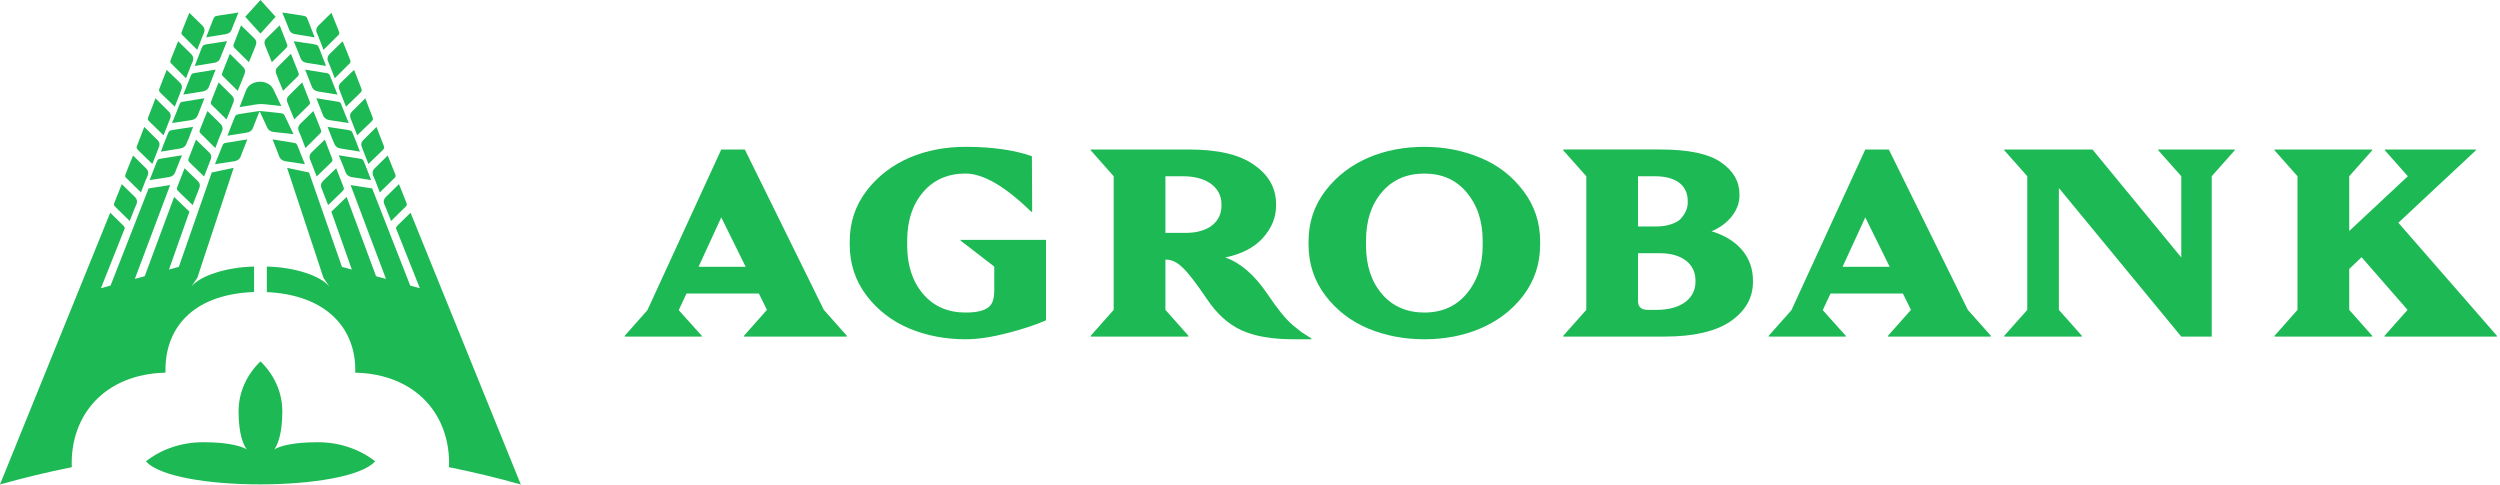 <svg width="438" height="85" viewBox="0 0 438 85" fill="none" xmlns="http://www.w3.org/2000/svg">
<path d="M57.123 11.556C56.919 10.987 56.217 9.181 55.972 8.58C55.688 7.877 55.688 7.877 54.86 7.726L51.46 7.214L52.305 9.284L52.656 10.191C52.723 10.387 52.934 10.889 53.764 11.012L57.123 11.556ZM45.635 0L46.958 1.469L48.288 2.939L46.958 4.415L45.635 5.884L44.3 4.415L42.97 2.939L44.3 1.469L45.635 0ZM34.112 11.556C34.324 10.987 35.024 9.181 35.269 8.58C35.552 7.877 35.552 7.877 36.382 7.726L39.781 7.214L38.935 9.29L38.585 10.191C38.513 10.387 38.306 10.889 37.478 11.012L34.112 11.556ZM55.126 6.541C54.915 5.972 54.213 4.166 53.969 3.566C53.685 2.862 53.685 2.862 52.857 2.712L49.456 2.194L50.302 4.27L50.654 5.175C50.724 5.372 50.937 5.873 51.766 5.994L55.126 6.541ZM36.12 6.541C36.327 5.972 37.033 4.166 37.278 3.566C37.556 2.862 37.556 2.862 38.385 2.712L41.784 2.194L40.938 4.27L40.588 5.175C40.522 5.372 40.309 5.873 39.475 5.994L36.12 6.541ZM59.126 16.57C58.882 15.971 58.175 14.196 57.936 13.565C57.658 12.861 57.658 12.861 56.824 12.742L53.462 12.197L54.27 14.268L54.62 15.168C54.693 15.37 54.904 15.872 55.732 16.028L59.126 16.57ZM32.114 16.57C32.358 15.971 33.06 14.196 33.311 13.565C33.589 12.861 33.589 12.861 34.418 12.742L37.773 12.197L36.972 14.268L36.615 15.168C36.554 15.37 36.343 15.872 35.508 16.028L32.114 16.57ZM61.096 21.555C60.847 20.986 60.145 19.178 59.901 18.574C59.656 17.875 59.656 17.875 58.787 17.756L55.426 17.207L56.233 19.283L56.584 20.184C56.696 20.384 56.867 20.886 57.698 21.042L61.096 21.555ZM30.144 21.555C30.395 20.986 31.095 19.178 31.341 18.574C31.586 17.875 31.586 17.875 32.453 17.756L35.814 17.207L35.008 19.283L34.657 20.184C34.546 20.384 34.372 20.886 33.55 21.042L30.144 21.555ZM53.423 28.764C53.174 28.195 52.472 26.388 52.227 25.788C51.944 25.085 51.944 25.085 51.114 24.964L47.755 24.421L48.567 26.492L48.911 27.396C48.983 27.599 49.195 28.096 50.031 28.252L53.423 28.764ZM37.661 28.764C37.905 28.195 38.607 26.388 38.858 25.788C39.142 25.085 39.142 25.085 39.965 24.964L43.331 24.421L42.519 26.492L42.169 27.396C42.101 27.599 41.89 28.096 41.055 28.252L37.661 28.764ZM63.055 26.569C62.85 25.969 62.148 24.194 61.897 23.594C61.624 22.89 61.624 22.89 60.79 22.739L57.391 22.227L58.197 24.297L58.587 25.203C58.655 25.369 58.866 25.902 59.7 26.021L63.055 26.569ZM28.186 26.569C28.392 25.969 29.093 24.194 29.343 23.594C29.622 22.89 29.622 22.89 30.451 22.739L33.844 22.227L33.043 24.297L32.653 25.203C32.581 25.369 32.376 25.902 31.541 26.021L28.186 26.569ZM65.025 31.548C64.814 30.979 64.112 29.208 63.867 28.578C63.583 27.873 63.583 27.873 62.755 27.748L59.355 27.206L60.206 29.282L60.552 30.181C60.623 30.383 60.834 30.885 61.659 31.035L65.025 31.548ZM26.217 31.548C26.422 30.979 27.129 29.208 27.373 28.578C27.657 27.873 27.657 27.873 28.487 27.748L31.885 27.206L31.04 29.282L30.69 30.181C30.617 30.383 30.406 30.885 29.576 31.035L26.217 31.548ZM49.29 18.589C49.005 18.03 48.193 16.265 47.905 15.676C47.048 13.812 43.904 13.884 43.126 15.79C42.88 16.395 42.179 18.202 41.968 18.771C46.463 18.061 44.755 18.104 49.29 18.589ZM51.415 23.5C51.125 22.911 50.308 21.177 50.031 20.587C49.701 19.899 49.701 19.899 48.867 19.791L45.517 19.439L45.512 19.407L45.479 19.439L45.473 19.407L45.479 19.439L42.118 19.95C41.284 20.106 41.284 20.106 41.011 20.81C40.76 21.41 40.06 23.179 39.853 23.78L43.208 23.236C44.037 23.118 44.255 22.579 44.321 22.413L44.671 21.512L45.479 19.474L46.413 21.471L46.82 22.352C46.903 22.517 47.148 23.039 47.982 23.122L51.415 23.5ZM55.833 46.125L56.662 48.661L57.708 50.213C56.256 48.387 51.827 46.819 46.753 46.7V51.167L46.413 51.161C57.559 51.564 62.476 57.909 62.237 65.289C72.931 65.547 79.001 72.752 78.667 81.849C82.929 82.714 87.108 83.707 91.203 84.871H91.242L71.93 37.266L69.676 39.481C69.515 39.641 69.414 39.797 69.359 39.942L73.559 50.498L71.868 50.027L65.203 33.012L61.424 32.422L67.622 48.864L65.888 48.393L60.729 34.502L58.054 37.084L61.642 47.228L59.911 46.757L54.142 30.223L50.297 29.405L55.833 46.125ZM35.409 46.125L34.58 48.661L33.527 50.213C34.985 48.387 39.431 46.825 44.511 46.7V51.167V51.161C33.366 51.564 28.765 57.909 28.999 65.289C18.311 65.547 12.245 72.752 12.575 81.849C8.318 82.714 4.138 83.707 0.038 84.871H0L19.312 37.266L21.565 39.481C21.727 39.641 21.821 39.797 21.881 39.942L17.682 50.498L19.372 50.027L26.039 33.012L29.811 32.422L23.624 48.864L25.354 48.393L30.512 34.502L33.188 37.084L29.605 47.228L31.331 46.757L37.1 30.223L40.944 29.405L35.409 46.125ZM35.58 77.476C40.359 77.476 42.479 78.273 43.243 78.734C42.708 78.076 41.801 76.218 41.801 72.047C41.801 68.704 43.243 65.631 45.635 63.311C48.015 65.631 49.463 68.704 49.463 72.047C49.463 76.218 48.55 78.076 48.055 78.734C48.816 78.273 50.903 77.476 55.677 77.476C59.55 77.476 63.033 78.734 65.731 80.82C60.946 86.18 30.311 86.248 25.571 80.82C28.225 78.734 31.747 77.476 35.58 77.476ZM60.033 7.224C60.279 7.789 60.98 9.595 61.23 10.201C61.508 10.899 61.508 10.899 60.925 11.448L58.648 13.714L57.847 11.639L57.458 10.703C57.385 10.537 57.218 10.004 57.764 9.45L60.033 7.224ZM31.207 7.224C30.963 7.789 30.261 9.595 30.012 10.201C29.733 10.899 29.733 10.899 30.323 11.448L32.592 13.714L33.393 11.639L33.789 10.703C33.851 10.537 34.029 10.004 33.477 9.45L31.207 7.224ZM58.069 2.242C58.314 2.811 59.016 4.616 59.267 5.216C59.55 5.921 59.55 5.921 58.961 6.469L56.684 8.731L55.877 6.655L55.494 5.724C55.421 5.554 55.249 5.02 55.8 4.471L58.069 2.242ZM33.171 2.242C32.922 2.811 32.22 4.616 31.975 5.216C31.696 5.921 31.696 5.921 32.281 6.469L34.55 8.731L35.363 6.655L35.748 5.724C35.82 5.554 35.992 5.02 35.447 4.471L33.171 2.242ZM62.036 12.24C62.249 12.803 62.949 14.609 63.194 15.215C63.478 15.913 63.478 15.913 62.927 16.462L60.618 18.693L59.806 16.623L59.46 15.717C59.388 15.52 59.177 15.013 59.727 14.465L62.036 12.24ZM29.204 12.24C28.993 12.803 28.291 14.609 28.047 15.215C27.769 15.913 27.769 15.913 28.315 16.462L30.624 18.693L31.436 16.623L31.779 15.717C31.852 15.52 32.064 15.013 31.513 14.465L29.204 12.24ZM64.001 17.218C64.206 17.819 64.908 19.593 65.159 20.224C65.437 20.928 65.437 20.928 64.891 21.477L62.577 23.707L61.776 21.637L61.419 20.732C61.358 20.53 61.146 20.032 61.73 19.483L64.001 17.218ZM27.24 17.218C27.034 17.819 26.328 19.593 26.083 20.224C25.805 20.928 25.805 20.928 26.356 21.477L28.658 23.707L29.466 21.637L29.823 20.732C29.882 20.53 30.1 20.032 29.51 19.483L27.24 17.218ZM65.965 22.233C66.176 22.833 66.878 24.608 67.123 25.245C67.406 25.943 67.406 25.943 66.856 26.492L64.545 28.723L63.733 26.651L63.39 25.746C63.317 25.55 63.105 25.042 63.696 24.493L65.965 22.233ZM25.271 22.233C25.064 22.833 24.364 24.608 24.119 25.245C23.84 25.943 23.84 25.943 24.386 26.492L26.695 28.723L27.503 26.651L27.853 25.746C27.925 25.55 28.137 25.042 27.551 24.493L25.271 22.233ZM69.894 32.262C70.142 32.831 70.845 34.606 71.089 35.237C71.373 35.941 71.373 35.941 70.783 36.49L68.513 38.72L67.706 36.65L67.316 35.745C67.244 35.542 67.072 35.041 67.622 34.492L69.894 32.262ZM21.342 32.262C21.097 32.831 20.398 34.606 20.147 35.237C19.874 35.941 19.874 35.941 20.457 36.49L22.728 38.72L23.534 36.65L23.924 35.745C23.996 35.542 24.168 35.041 23.618 34.492L21.342 32.262ZM67.929 27.247C68.175 27.816 68.881 29.591 69.125 30.223C69.41 30.926 69.41 30.926 68.824 31.474L66.544 33.706L65.743 31.63L65.353 30.73C65.287 30.528 65.113 30.027 65.659 29.478L67.929 27.247ZM23.312 27.247C23.061 27.816 22.36 29.591 22.116 30.223C21.833 30.926 21.833 30.926 22.422 31.474L24.692 33.706L25.499 31.63L25.887 30.73C25.955 30.528 26.133 30.027 25.581 29.478L23.312 27.247ZM56.907 24.462C57.112 25.032 57.814 26.802 58.059 27.439C58.342 28.142 58.342 28.142 57.792 28.69L55.483 30.922L54.682 28.846L54.326 27.945C54.253 27.744 54.048 27.242 54.592 26.694L56.907 24.462ZM34.335 24.462C34.128 25.032 33.428 26.802 33.177 27.439C32.898 28.142 32.898 28.142 33.45 28.69L35.759 30.922L36.565 28.846L36.916 27.945C36.983 27.744 37.194 27.242 36.644 26.694L34.335 24.462ZM49.005 4.44C49.217 5.005 49.919 6.811 50.163 7.411C50.447 8.115 50.447 8.115 49.897 8.664L47.627 10.893L46.786 8.819L46.43 7.918C46.357 7.716 46.146 7.214 46.736 6.665L49.005 4.44ZM42.234 4.44C42.023 5.005 41.323 6.811 41.077 7.411C40.793 8.115 40.793 8.115 41.345 8.664L43.615 10.893L44.46 8.819L44.81 7.918C44.883 7.716 45.094 7.214 44.505 6.665L42.234 4.44ZM50.976 9.419C51.215 10.019 51.922 11.794 52.166 12.426C52.445 13.129 52.445 13.129 51.867 13.678L49.591 15.909L48.745 13.833L48.4 12.932C48.327 12.731 48.116 12.23 48.7 11.681L50.976 9.419ZM40.271 9.419C40.021 10.019 39.32 11.794 39.074 12.426C38.791 13.129 38.791 13.129 39.38 13.678L41.651 15.909L42.497 13.833L42.847 12.932C42.913 12.731 43.126 12.23 42.541 11.681L40.271 9.419ZM52.941 14.433C53.185 15.035 53.885 16.81 54.13 17.446C54.414 18.144 54.414 18.144 53.824 18.693L51.555 20.923L50.709 18.849L50.359 17.948C50.286 17.745 50.075 17.244 50.664 16.695L52.941 14.433ZM38.301 14.433C38.057 15.035 37.355 16.81 37.111 17.446C36.833 18.144 36.833 18.144 37.416 18.693L39.686 20.923L40.533 18.849L40.883 17.948C40.956 17.745 41.167 17.244 40.577 16.695L38.301 14.433ZM54.904 19.448C55.155 20.017 55.85 21.823 56.095 22.424C56.379 23.128 56.379 23.128 55.794 23.677L53.518 25.938L52.712 23.832L52.327 22.931C52.256 22.761 52.082 22.227 52.628 21.678L54.904 19.448ZM36.343 19.448C36.091 20.017 35.392 21.823 35.147 22.424C34.863 23.128 34.863 23.128 35.447 23.677L37.722 25.938L38.53 23.832L38.919 22.931C38.986 22.761 39.157 22.227 38.614 21.678L36.343 19.448ZM58.904 29.478C59.115 30.047 59.817 31.822 60.061 32.453C60.346 33.157 60.346 33.157 59.795 33.706L57.486 35.936L56.678 33.865L56.328 32.961C56.262 32.758 56.051 32.257 56.595 31.708L58.904 29.478ZM32.336 29.478C32.125 30.047 31.425 31.822 31.178 32.453C30.895 33.157 30.895 33.157 31.447 33.706L33.756 35.936L34.562 33.865L34.914 32.961C34.985 32.758 35.196 32.257 34.645 31.708L32.336 29.478Z" fill="#1DB954"/>
<path d="M420.192 39.024L433.784 26.335V26.196H417.826V26.335L421.854 30.874L411.584 40.473V30.874L415.612 26.335V26.196H398.498V26.335L402.52 30.874V54.291L398.498 58.83V58.969H415.612V58.83L411.584 54.291V47.123L413.75 45.063L421.805 54.291L417.771 58.83V58.969H437.462V58.83L420.192 39.024Z" fill="#1DB954"/>
<path d="M378.13 26.333L382.16 30.872V45.109L366.602 26.194H351.146V26.333L355.179 30.872V54.291L351.146 58.828V58.973H364.738V58.828L360.716 54.291V32.938L382.16 58.973H387.496V30.872L391.524 26.333V26.194H378.13V26.333Z" fill="#1DB954"/>
<path d="M322.818 46.749L326.797 38.085L331.076 46.749H322.818ZM330.925 26.194H326.797L313.862 54.336L309.882 58.828V58.971H323.375V58.828L319.347 54.336L320.705 51.432H333.39L334.798 54.289L330.775 58.828V58.971H348.797V58.828L344.767 54.289L330.925 26.194Z" fill="#1DB954"/>
<path d="M297.047 49.417C297.047 52.041 294.832 54.286 290.248 54.286H288.689C287.533 54.286 286.976 53.774 286.976 52.698V44.361H290.804C294.782 44.361 297.047 46.328 297.047 49.092V49.417ZM286.976 30.876H289.897C294.126 30.876 295.684 32.888 295.684 35.14V35.419C295.739 35.838 295.583 37.153 294.426 38.369C293.77 39.067 292.162 39.679 290.148 39.679H286.976V30.876ZM299.862 40.522C302.884 39.259 304.753 36.774 304.753 34.297V34.012C304.753 31.812 303.69 29.938 301.531 28.443C299.362 26.943 295.834 26.192 290.954 26.192H273.884V26.337L277.919 30.876V54.286L273.884 58.831V58.97H291.606C296.697 58.97 300.569 58.08 303.19 56.3C305.805 54.478 307.117 52.181 307.117 49.417V49.092C307.117 45.391 304.848 42.023 299.862 40.522Z" fill="#1DB954"/>
<path d="M259.766 42.959C259.766 46.467 258.804 49.278 256.94 51.477C255.082 53.676 252.617 54.757 249.546 54.757C246.474 54.757 243.954 53.676 242.091 51.477C240.232 49.278 239.325 46.467 239.325 42.959V42.209C239.325 38.694 240.232 35.885 242.091 33.685C243.954 31.485 246.474 30.409 249.546 30.409C252.617 30.409 255.082 31.485 256.94 33.685C258.804 35.885 259.766 38.694 259.766 42.209V42.959ZM259.366 27.645C256.339 26.378 253.068 25.726 249.546 25.726C242.547 25.726 236.209 28.204 232.226 33.406C230.261 35.977 229.259 38.927 229.259 42.301V42.86C229.259 46.234 230.261 49.231 232.226 51.808C234.189 54.384 236.705 56.3 239.725 57.568C242.798 58.831 246.069 59.441 249.546 59.441C256.594 59.441 262.982 56.91 266.86 51.808C268.824 49.231 269.832 46.234 269.832 42.86V42.301C269.832 38.927 268.824 35.977 266.86 33.406C264.897 30.828 262.431 28.908 259.366 27.645Z" fill="#1DB954"/>
<path d="M214 36.073C214 38.836 211.736 40.802 207.758 40.802H204.181V30.877H207.201C211.792 30.877 214 33.123 214 35.747V36.073ZM226.535 57C225.072 55.739 223.821 54.103 222.001 51.432C219.736 48.11 217.273 45.998 214.656 45.114C217.528 44.503 219.736 43.38 221.251 41.693C222.809 39.959 223.564 38.085 223.564 36.073V35.747C223.564 32.983 222.307 30.686 219.736 28.911C217.222 27.083 213.399 26.194 208.314 26.194H191.093V26.333L195.117 30.877V54.289L191.093 58.828V58.971H208.214V58.828L204.181 54.289V45.486H204.286C205.293 45.486 206.244 45.957 207.201 46.889C208.158 47.779 209.572 49.605 211.436 52.369C213.149 54.94 215.158 56.773 217.473 57.85C219.842 58.926 222.857 59.438 226.637 59.438H229.757V59.299C228.8 58.693 228.25 58.314 227.999 58.175C227.749 57.984 227.293 57.612 226.535 57Z" fill="#1DB954"/>
<path d="M168.302 42.16L174.194 46.704V50.823C174.194 52.883 173.687 53.959 171.828 54.477C171.121 54.663 170.214 54.756 169.158 54.756C166.087 54.756 163.567 53.68 161.708 51.48C159.843 49.275 158.936 46.47 158.936 42.957V42.207C158.936 38.698 159.843 35.888 161.708 33.683C163.567 31.484 166.087 30.407 169.158 30.407C172.279 30.407 176.102 32.659 180.691 37.104H180.837L180.786 27.365C177.715 26.288 173.837 25.725 169.158 25.725C162.159 25.725 155.821 28.209 151.838 33.404C149.874 35.982 148.872 38.926 148.872 42.3V42.864C148.872 46.233 149.874 49.23 151.838 51.807C153.807 54.383 156.322 56.299 159.343 57.566C162.41 58.83 165.68 59.44 169.158 59.44C171.322 59.44 173.787 59.067 176.657 58.316C179.529 57.566 181.693 56.816 183.256 56.117V42.021H168.302V42.16Z" fill="#1DB954"/>
<path d="M122.386 46.749L126.365 38.085L130.644 46.749H122.386ZM130.493 26.194H126.365L113.43 54.336L109.451 58.828V58.971H122.943V58.828L118.915 54.336L120.273 51.432H132.958L134.366 54.289L130.343 58.828V58.971H148.366V58.828L144.337 54.289L130.493 26.194Z" fill="#1DB954"/>
</svg>
